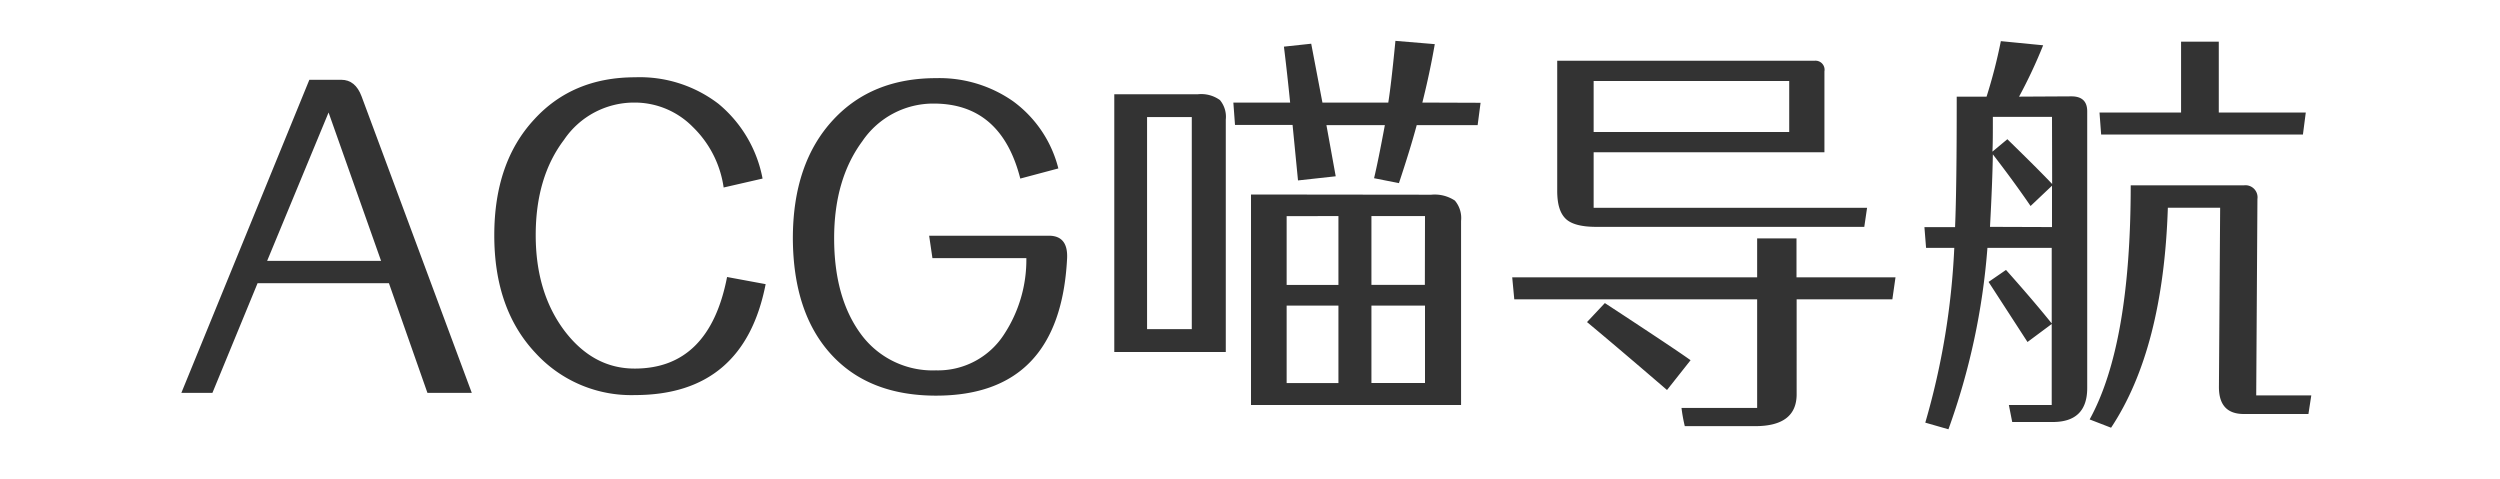 <svg xmlns="http://www.w3.org/2000/svg" viewBox="0 0 350 67"><defs><style>.a{fill:#333;}</style></defs><path class="a" d="M54.45,39.65H36.06L29.74,55H25.39L43.31,11.17h4.47c1.31,0,2.26.77,2.84,2.32L66.05,55H59.84Zm-1.1-3.13L46,15.75,37.4,36.52Z"/><path class="a" d="M101.31,26.25A14.68,14.68,0,0,0,97,17.78a11.41,11.41,0,0,0-8.18-3.42,11.83,11.83,0,0,0-9.86,5.22Q75,24.8,75,32.92t4.12,13.51q4,5.18,9.74,5.17,10.44,0,12.93-12.82l5.4,1Q104.16,55.3,88.9,55.31A18.15,18.15,0,0,1,75,49.45q-5.81-6.15-5.8-16.53,0-10.16,5.57-16.18,5.39-5.92,14.15-5.92a18.11,18.11,0,0,1,11.66,3.71A17.89,17.89,0,0,1,106.76,25Z"/><path class="a" d="M146.84,33q2.73,0,2.55,3.24-1,19.14-18.33,19.15-9.45,0-14.73-5.81T111,33.38q0-10.55,5.68-16.64,5.4-5.8,14.38-5.8a18,18,0,0,1,10.79,3.25,16.68,16.68,0,0,1,6.32,9.39L142.84,25q-2.67-10.5-12.12-10.5a12,12,0,0,0-10,5.28q-3.94,5.34-3.94,13.57t3.65,13.29a12.44,12.44,0,0,0,10.61,5.21,11,11,0,0,0,9.57-5.1,19,19,0,0,0,3.08-10.61H130.54L130.08,33Z"/><path class="a" d="M167.66,13.2a4.48,4.48,0,0,1,3.13.81,3.65,3.65,0,0,1,.82,2.73V49.28H156V13.2Zm-.81,3.19h-6.26V46.08h6.26Zm40.43-2-.41,3.13h-8.53c-.61,2.28-1.45,5-2.49,8.12l-3.48-.69c.39-1.63.89-4.1,1.51-7.43H185.7L187,24.68l-5.28.58-.76-7.77h-8.06l-.23-3.13h7.95q-.4-4-.87-7.83l3.82-.41,1.57,8.24h9.22q.41-2.55,1-8.64l5.51.46c-.47,2.71-1.05,5.43-1.74,8.18Zm-6.91,12.87a5.11,5.11,0,0,1,3.31.82,3.78,3.78,0,0,1,.87,2.84V56.7H175.14V27.23Zm-20.24,3v9.63h7.25V30.25Zm0,23.37h7.25V42.78h-7.25ZM199.5,30.25H192v9.63h7.48Zm0,23.37V42.78H192V53.62Z"/><path class="a" d="M264.93,41.91h-13.4V55.19q0,4.47-5.8,4.47h-9.86a22.39,22.39,0,0,1-.46-2.55H246V41.91H212l-.29-3.08H246V33.38h5.51v5.45h13.86ZM223.46,31.76c-2.09,0-3.52-.39-4.29-1.16s-1.16-2-1.16-3.89V8.5h36.07A1.27,1.27,0,0,1,255.42,10V21.32H223.11v7.77h38.28L261,31.76Zm1.22,10.67q9.91,6.49,12,8l-3.3,4.17q-7.08-6.09-11.2-9.51Zm-1.57-31.09v7.14h27.38V11.34Z"/><path class="a" d="M290,13.49c1.47,0,2.21.7,2.21,2.09V54.32q0,4.76-4.82,4.76h-5.68l-.47-2.38h6v-22h-9a96,96,0,0,1-5.46,25.4l-3.24-.93a104.3,104.3,0,0,0,4.06-24.47h-3.95l-.23-2.9h4.29q.24-5.69.23-18.27h4.18a72.35,72.35,0,0,0,2-7.77l5.92.58a69.44,69.44,0,0,1-3.37,7.19Zm-9.16,24.3q3.83,4.29,6.44,7.54l-3.43,2.55-5.45-8.41Zm6.44-6V26l-3,2.84Q282,25.5,279,21.61q-.06,3.83-.4,10.15Zm0-15.43H279c0,2.21,0,3.83-.06,4.87l2.09-1.74c2.86,2.79,4.95,4.87,6.27,6.27Zm36.3,39-.4,2.6h-9.05q-3.48,0-3.48-3.76l.17-25.12H303.5q-.64,19.79-7.95,30.8l-3-1.16q5.75-10.44,5.75-32.77h15.83a1.69,1.69,0,0,1,1.91,1.91l-.17,27.5ZM293.93,15.75h11.42V5.83h5.28v9.92h12.18l-.4,3.08H294.16Z"/></svg>